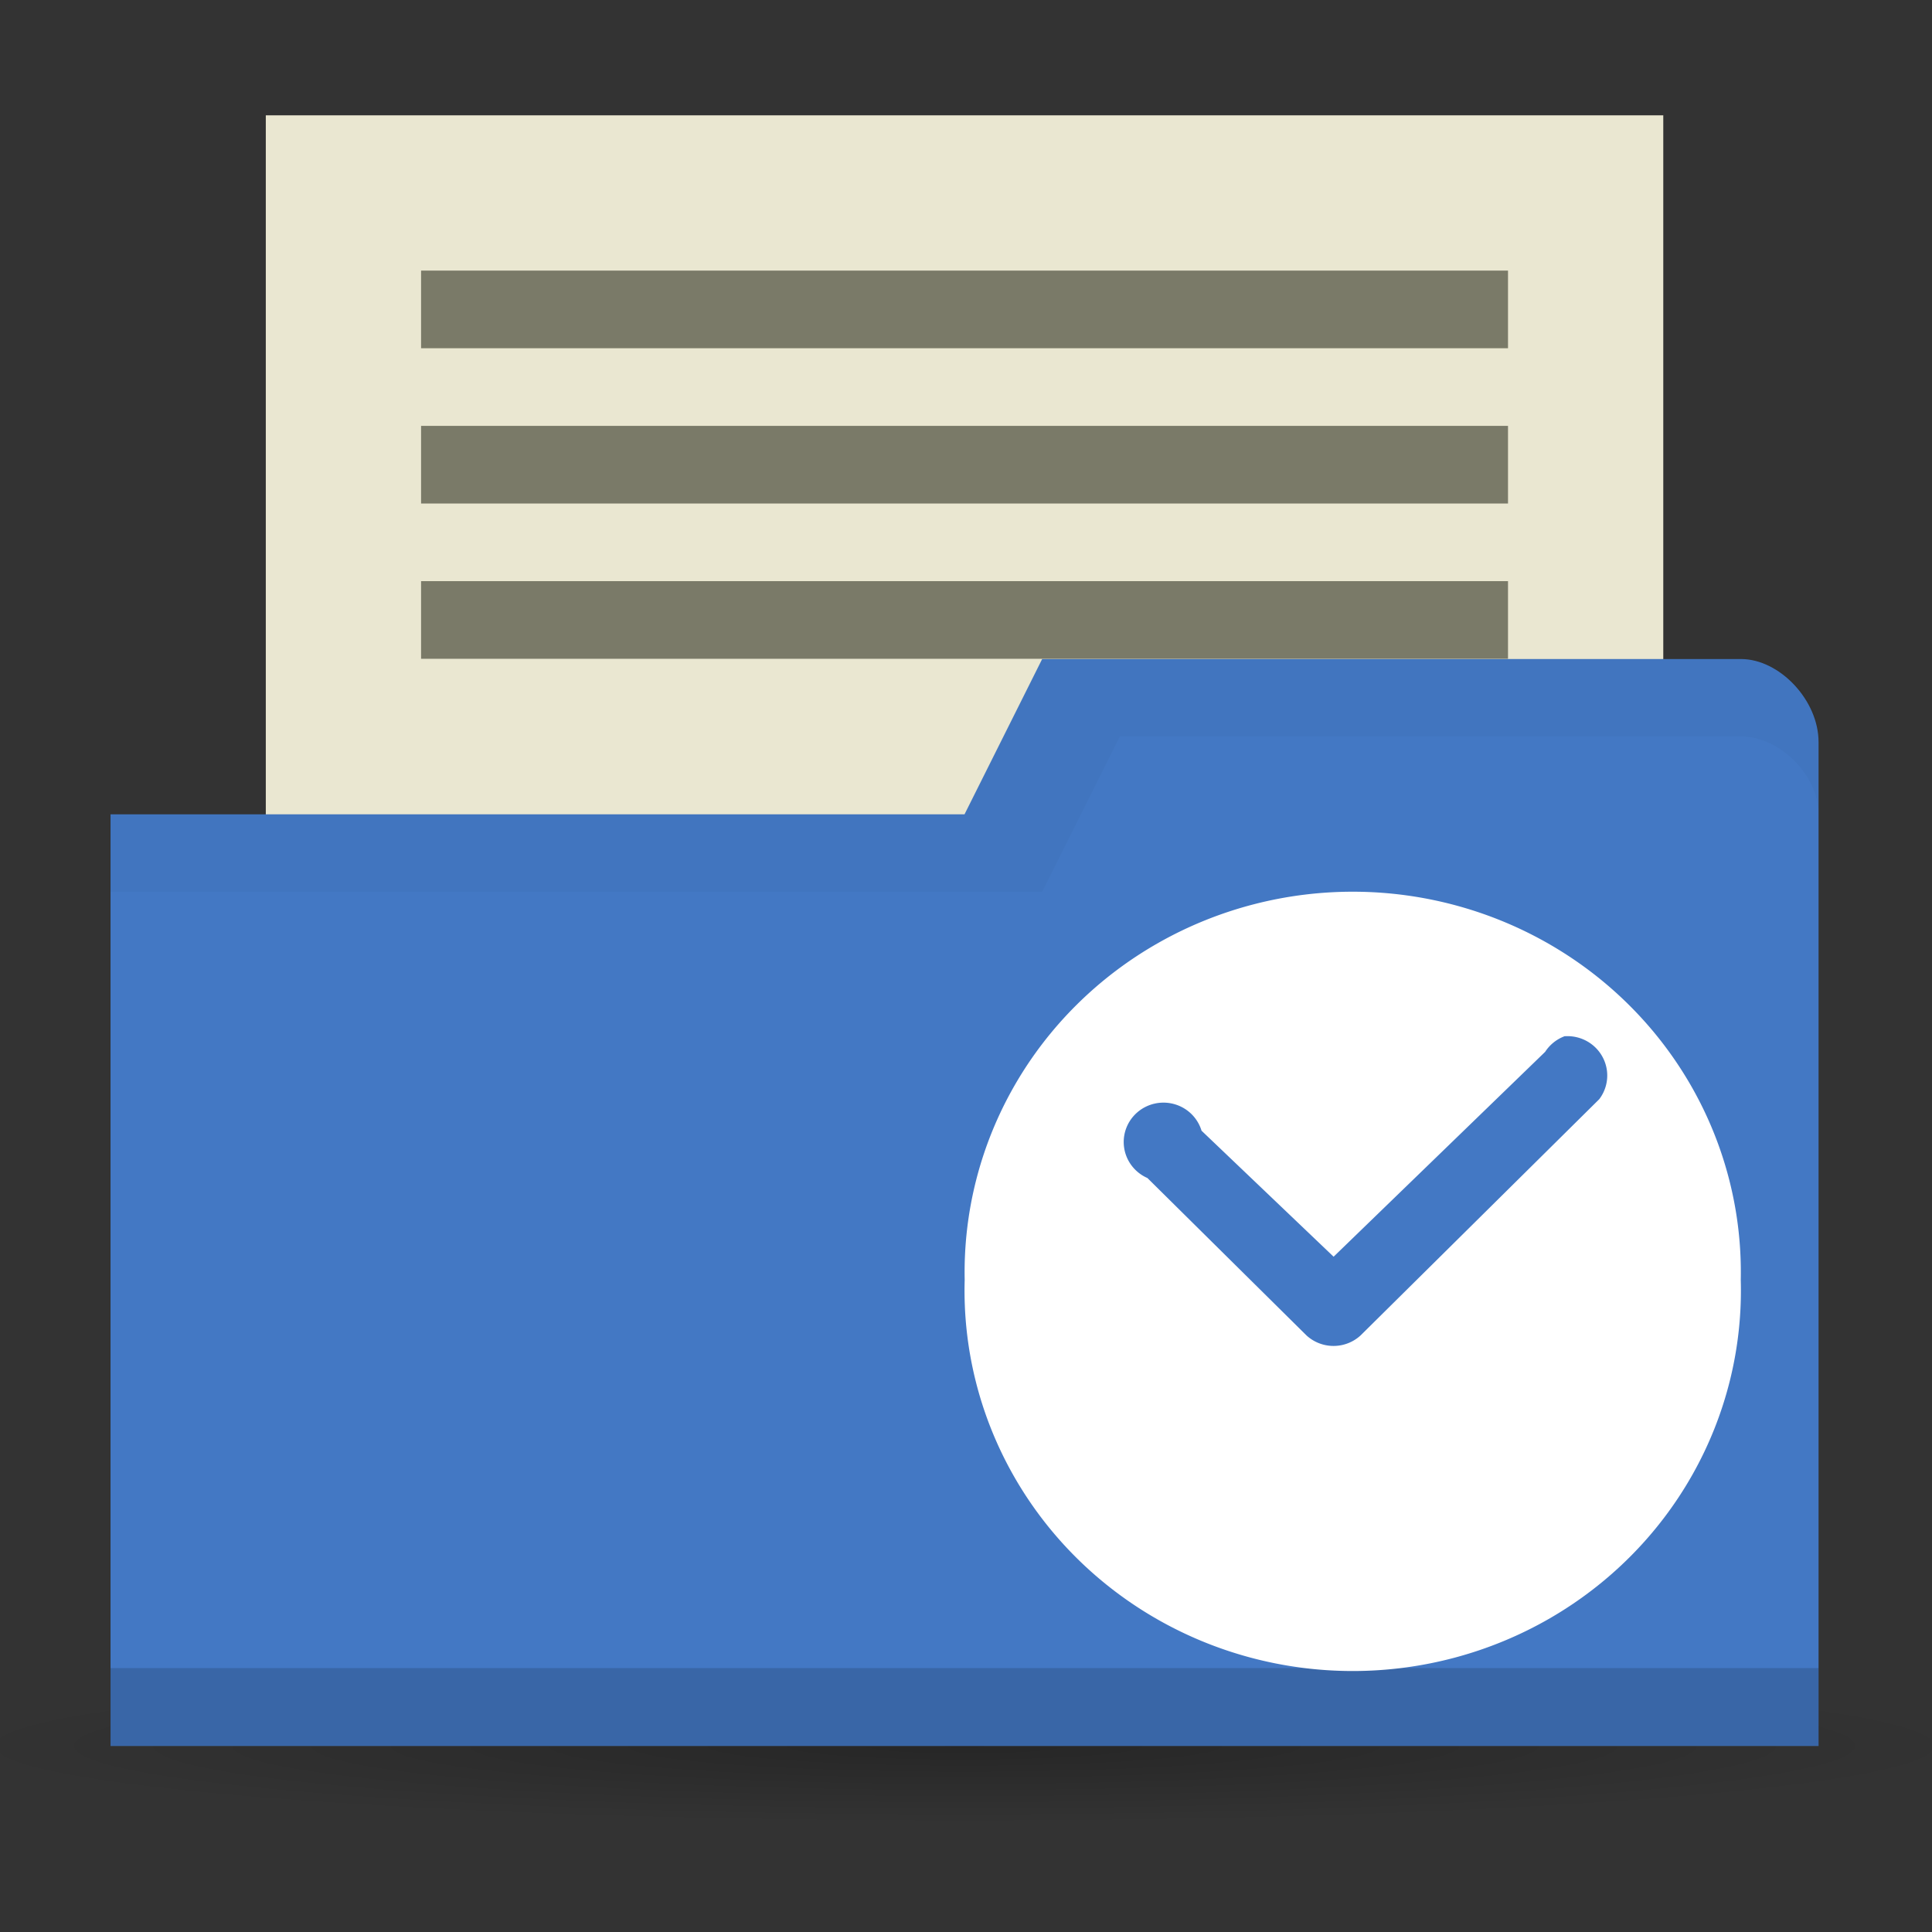 <svg height="256" viewBox="0 0 256 256" width="256" xmlns="http://www.w3.org/2000/svg">
 <rect x="0" y="0" width="256" height="256" fill="#333333" stroke="none"/>
 <radialGradient id="a" cx="11" cy="19" gradientTransform="matrix(12.158 0 0 .935 -5.93 213.57)" gradientUnits="userSpaceOnUse" r="11">
  <stop offset="0"/>
  <stop offset="1" stop-opacity="0"/>
 </radialGradient>
 <path d="m35.22 15.281h185.173v102.874h-185.173z" fill="#eae7d1"/>
 <ellipse cx="127.806" cy="231.316" fill="url(#a)" opacity=".25" rx="133.736" ry="10.287"/>
 <path d="m240.968 98.301v133.047h-226.322v-123.449h113.161l10.287-20.575h92.586c5.144 0 10.287 5.483 10.287 10.977z" fill="#4378C4"/>
 <path d="m14.645 221.029v10.287h226.322v-10.287z" opacity=".15"/>
 <path d="m179.725 118.158a51.437 50.418 0 0 0 -51.899 51.437 51.437 50.418 0 1 0 102.834 0 51.437 50.418 0 0 0 -50.935-51.437zm27.647 19.128v.02a5.267 5.216 0 0 1 4.541 8.338l-31.626 31.304a5.267 5.216 0 0 1 -7.173 0l-21.077-20.856a5.267 5.216 0 1 1 7.173-6.269l17.501 16.697 28.029-27.145a5.267 5.216 0 0 1 2.632-2.09z" fill="#ffffff" fill-rule="evenodd"/>
 <path d="m138.094 87.293l-10.287 20.575h-113.161v10.287h123.449l10.287-20.575h82.299c5.144 0 10.287 5.144 10.287 10.287v-10.287c0-5.144-5.144-10.287-10.287-10.287z" opacity=".03"/>
 <path d="m55.795 77.005h144.023v10.287h-144.023z" fill="#7a7a68"/>
 <path d="m55.795 35.856h144.023v10.287h-144.023z" fill="#7a7a68"/>
 <path d="m55.795 56.431h144.023v10.287h-144.023z" fill="#7a7a68"/>
</svg>
